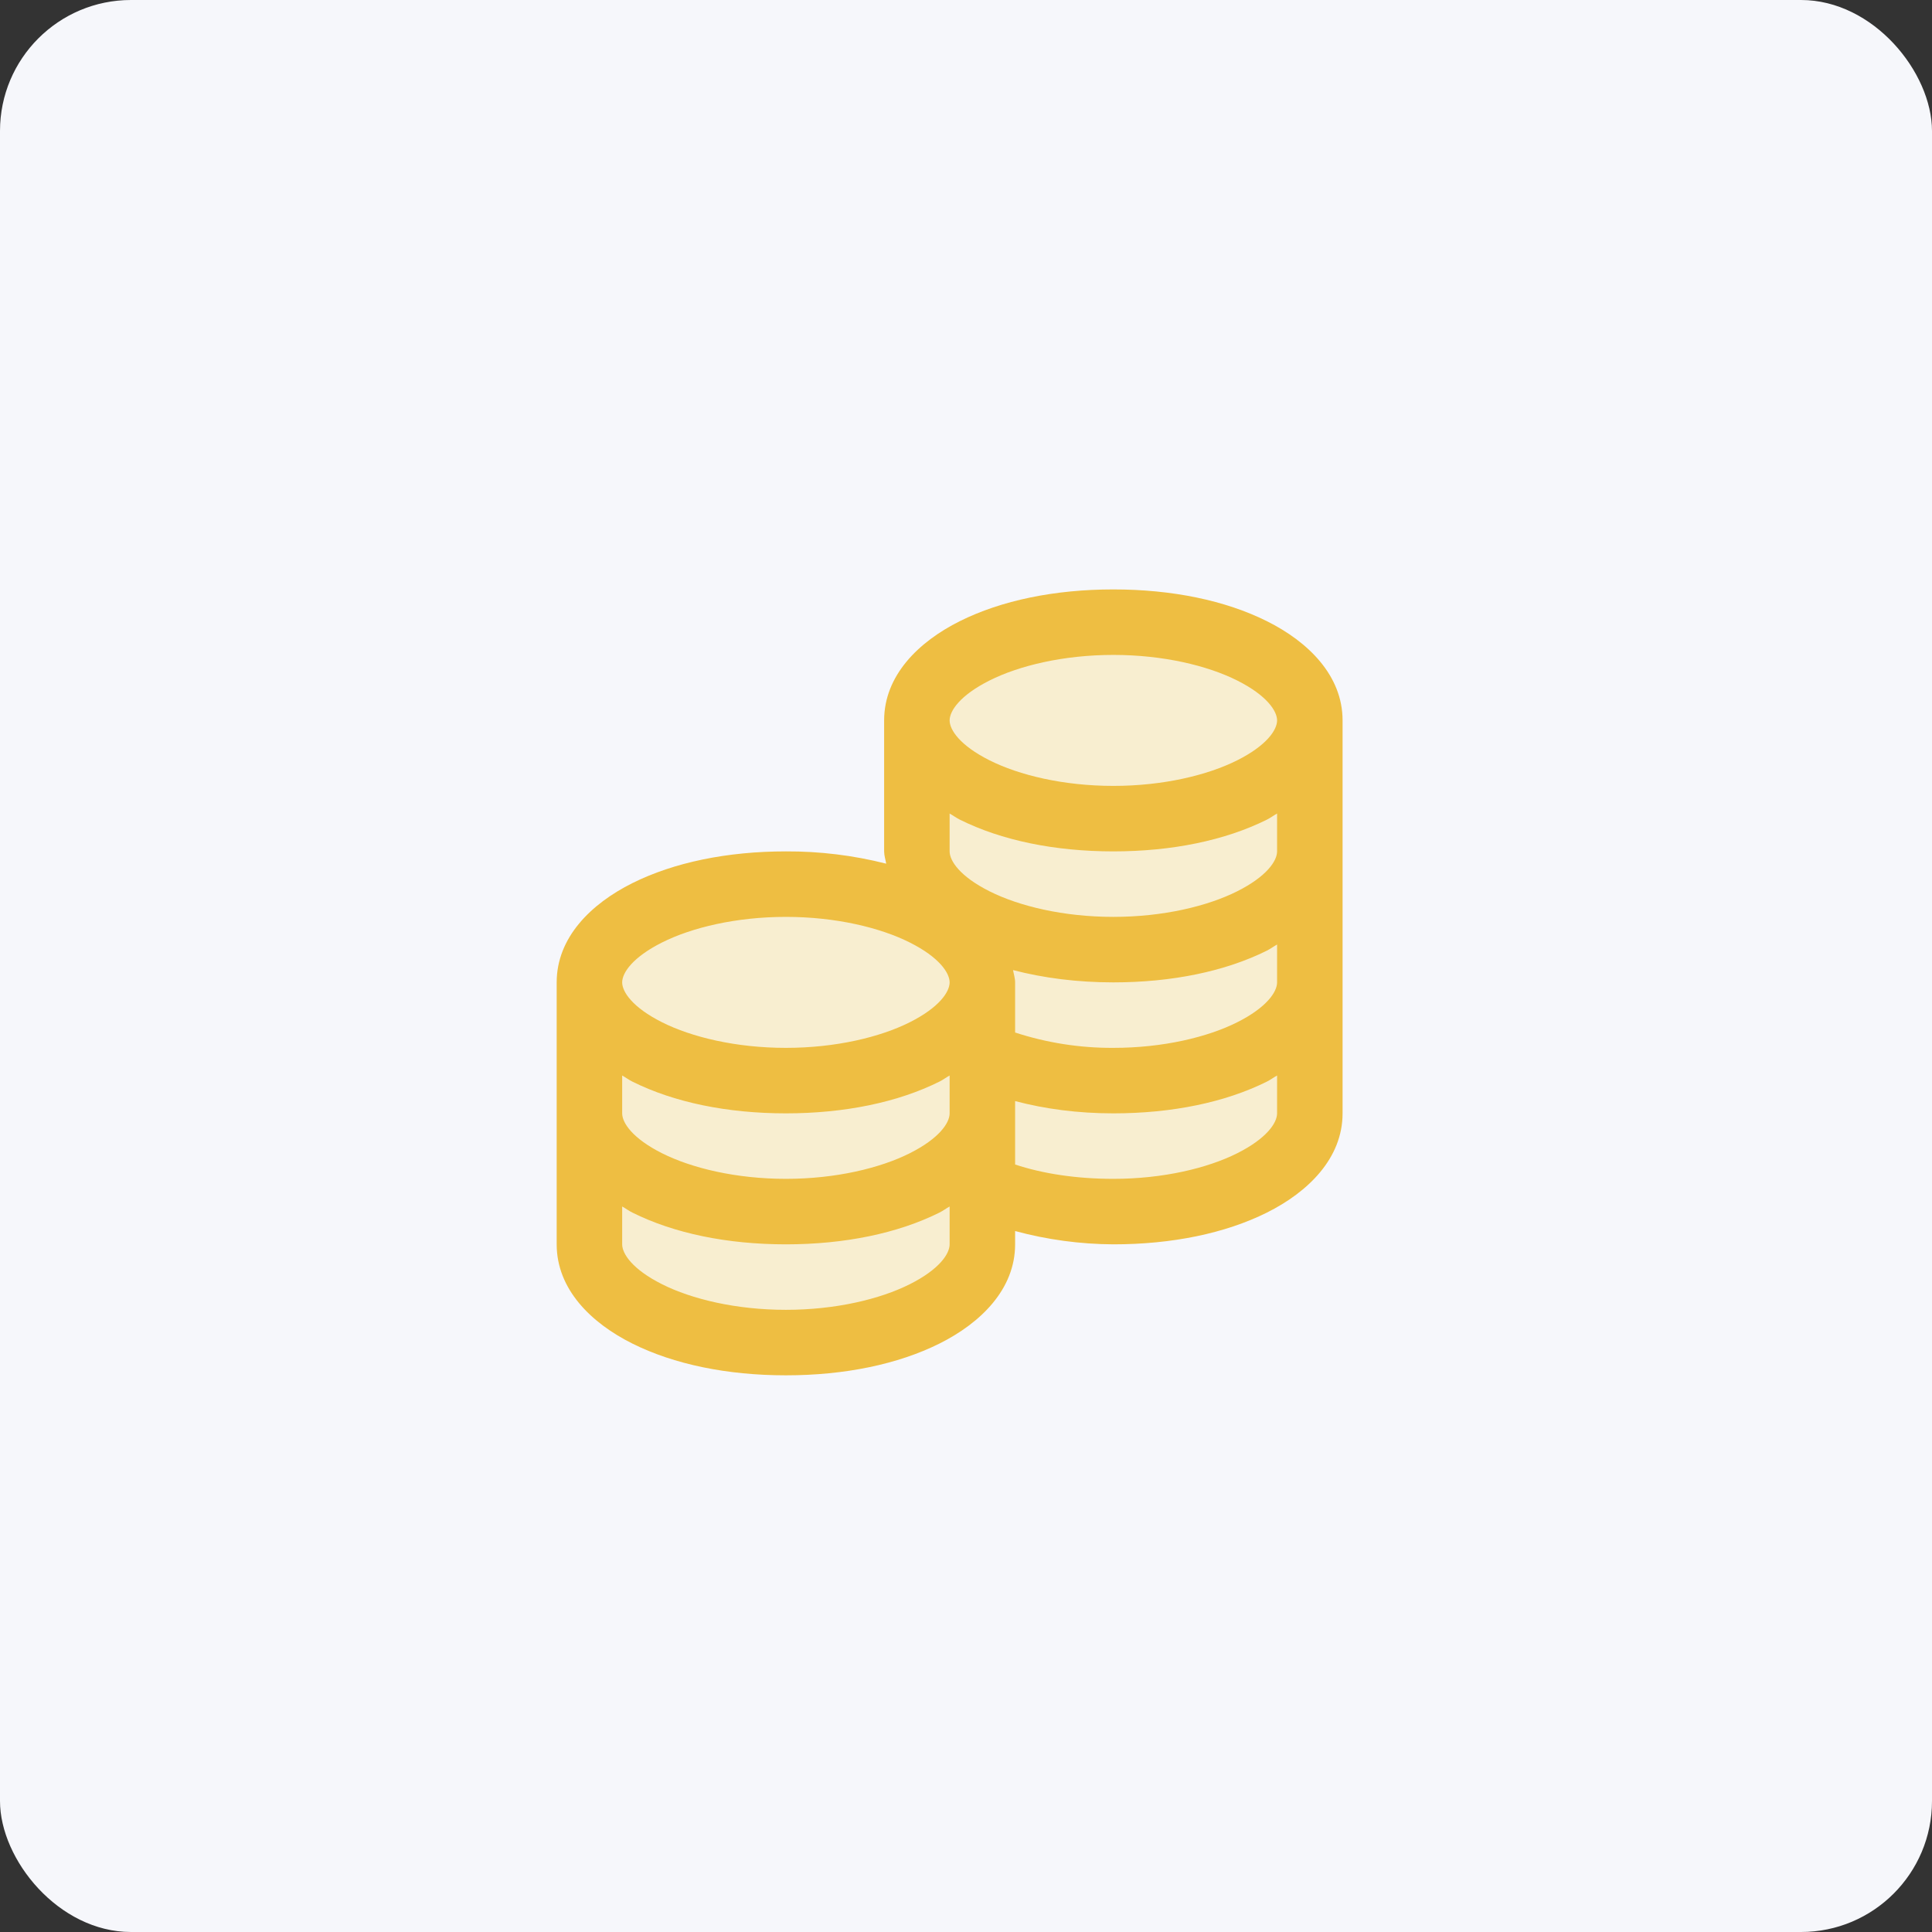 <svg width="59" height="59" viewBox="0 0 59 59" fill="none" xmlns="http://www.w3.org/2000/svg">
<rect x="0" y="0" width="59" height="59" fill="#333333" stroke="none"/>
<rect width="59" height="59" rx="4" fill="#F6F7FB"/>
<path d="M23.5 27L18 29V38.5L21 40.5H26.5L29.5 38.5L30 36.5L36 37.5L39.5 34.5V20.5L36.25 19.75L33 19L28.5 21.5L29 28L23.5 27Z" fill="#F8EED0"/>
<path d="M34 18C32.207 18 30.582 18.336 29.312 18.969C28.043 19.602 27 20.633 27 22V26C27 26.129 27.043 26.254 27.063 26.375C26.062 26.121 25.033 25.995 24 26C22.207 26 20.582 26.336 19.312 26.969C18.043 27.602 17 28.633 17 30V38C17 39.367 18.043 40.398 19.313 41.031C20.582 41.664 22.207 42 24 42C25.793 42 27.418 41.664 28.688 41.031C29.956 40.398 31 39.367 31 38V37.594C31.978 37.858 32.987 37.995 34 38C35.793 38 37.418 37.664 38.688 37.031C39.956 36.398 41 35.367 41 34V22C41 20.633 39.957 19.602 38.687 18.969C37.419 18.336 35.794 18 34 18ZM34 20C35.523 20 36.879 20.328 37.781 20.781C38.684 21.234 39 21.711 39 22C39 22.29 38.684 22.766 37.781 23.219C36.88 23.672 35.523 24 34 24C32.477 24 31.121 23.672 30.219 23.219C29.316 22.766 29 22.289 29 22C29 21.71 29.316 21.234 30.219 20.781C31.12 20.328 32.477 20 34 20ZM29 24.844C29.105 24.902 29.203 24.977 29.313 25.031C30.582 25.664 32.207 26 34 26C35.793 26 37.418 25.664 38.688 25.031C38.797 24.977 38.895 24.902 39 24.844V26C39 26.29 38.684 26.766 37.781 27.219C36.879 27.672 35.523 28 34 28C32.477 28 31.121 27.672 30.219 27.219C29.316 26.766 29 26.289 29 26V24.844ZM24 28C25.523 28 26.879 28.328 27.781 28.781C28.684 29.234 29 29.711 29 30C29 30.29 28.684 30.766 27.781 31.219C26.879 31.672 25.523 32 24 32C22.477 32 21.121 31.672 20.219 31.219C19.316 30.766 19 30.289 19 30C19 29.71 19.316 29.234 20.219 28.781C21.12 28.328 22.477 28 24 28ZM39 28.844V30C39 30.29 38.684 30.766 37.781 31.219C36.879 31.672 35.523 32 34 32C32.981 32.005 31.968 31.847 31 31.531V30C31 29.871 30.957 29.746 30.937 29.625C31.867 29.867 32.898 30 34 30C35.793 30 37.418 29.664 38.688 29.031C38.797 28.977 38.895 28.902 39 28.844ZM19 32.844C19.105 32.902 19.203 32.977 19.313 33.031C20.582 33.664 22.207 34 24 34C25.793 34 27.418 33.664 28.688 33.031C28.797 32.977 28.895 32.902 29 32.844V34C29 34.29 28.684 34.766 27.781 35.219C26.879 35.672 25.523 36 24 36C22.477 36 21.121 35.672 20.219 35.219C19.316 34.766 19 34.289 19 34V32.844ZM39 32.844V34C39 34.29 38.684 34.766 37.781 35.219C36.879 35.672 35.523 36 34 36C32.863 36 31.836 35.84 31 35.562V33.625C31.918 33.867 32.918 34 34 34C35.793 34 37.418 33.664 38.688 33.031C38.797 32.977 38.895 32.902 39 32.844ZM19 36.844C19.105 36.902 19.203 36.977 19.313 37.031C20.582 37.664 22.207 38 24 38C25.793 38 27.418 37.664 28.688 37.031C28.797 36.977 28.895 36.902 29 36.844V38C29 38.29 28.684 38.766 27.781 39.219C26.879 39.672 25.523 40 24 40C22.477 40 21.121 39.672 20.219 39.219C19.316 38.766 19 38.289 19 38V36.844Z" fill="#EEBE42"/>
</svg>
